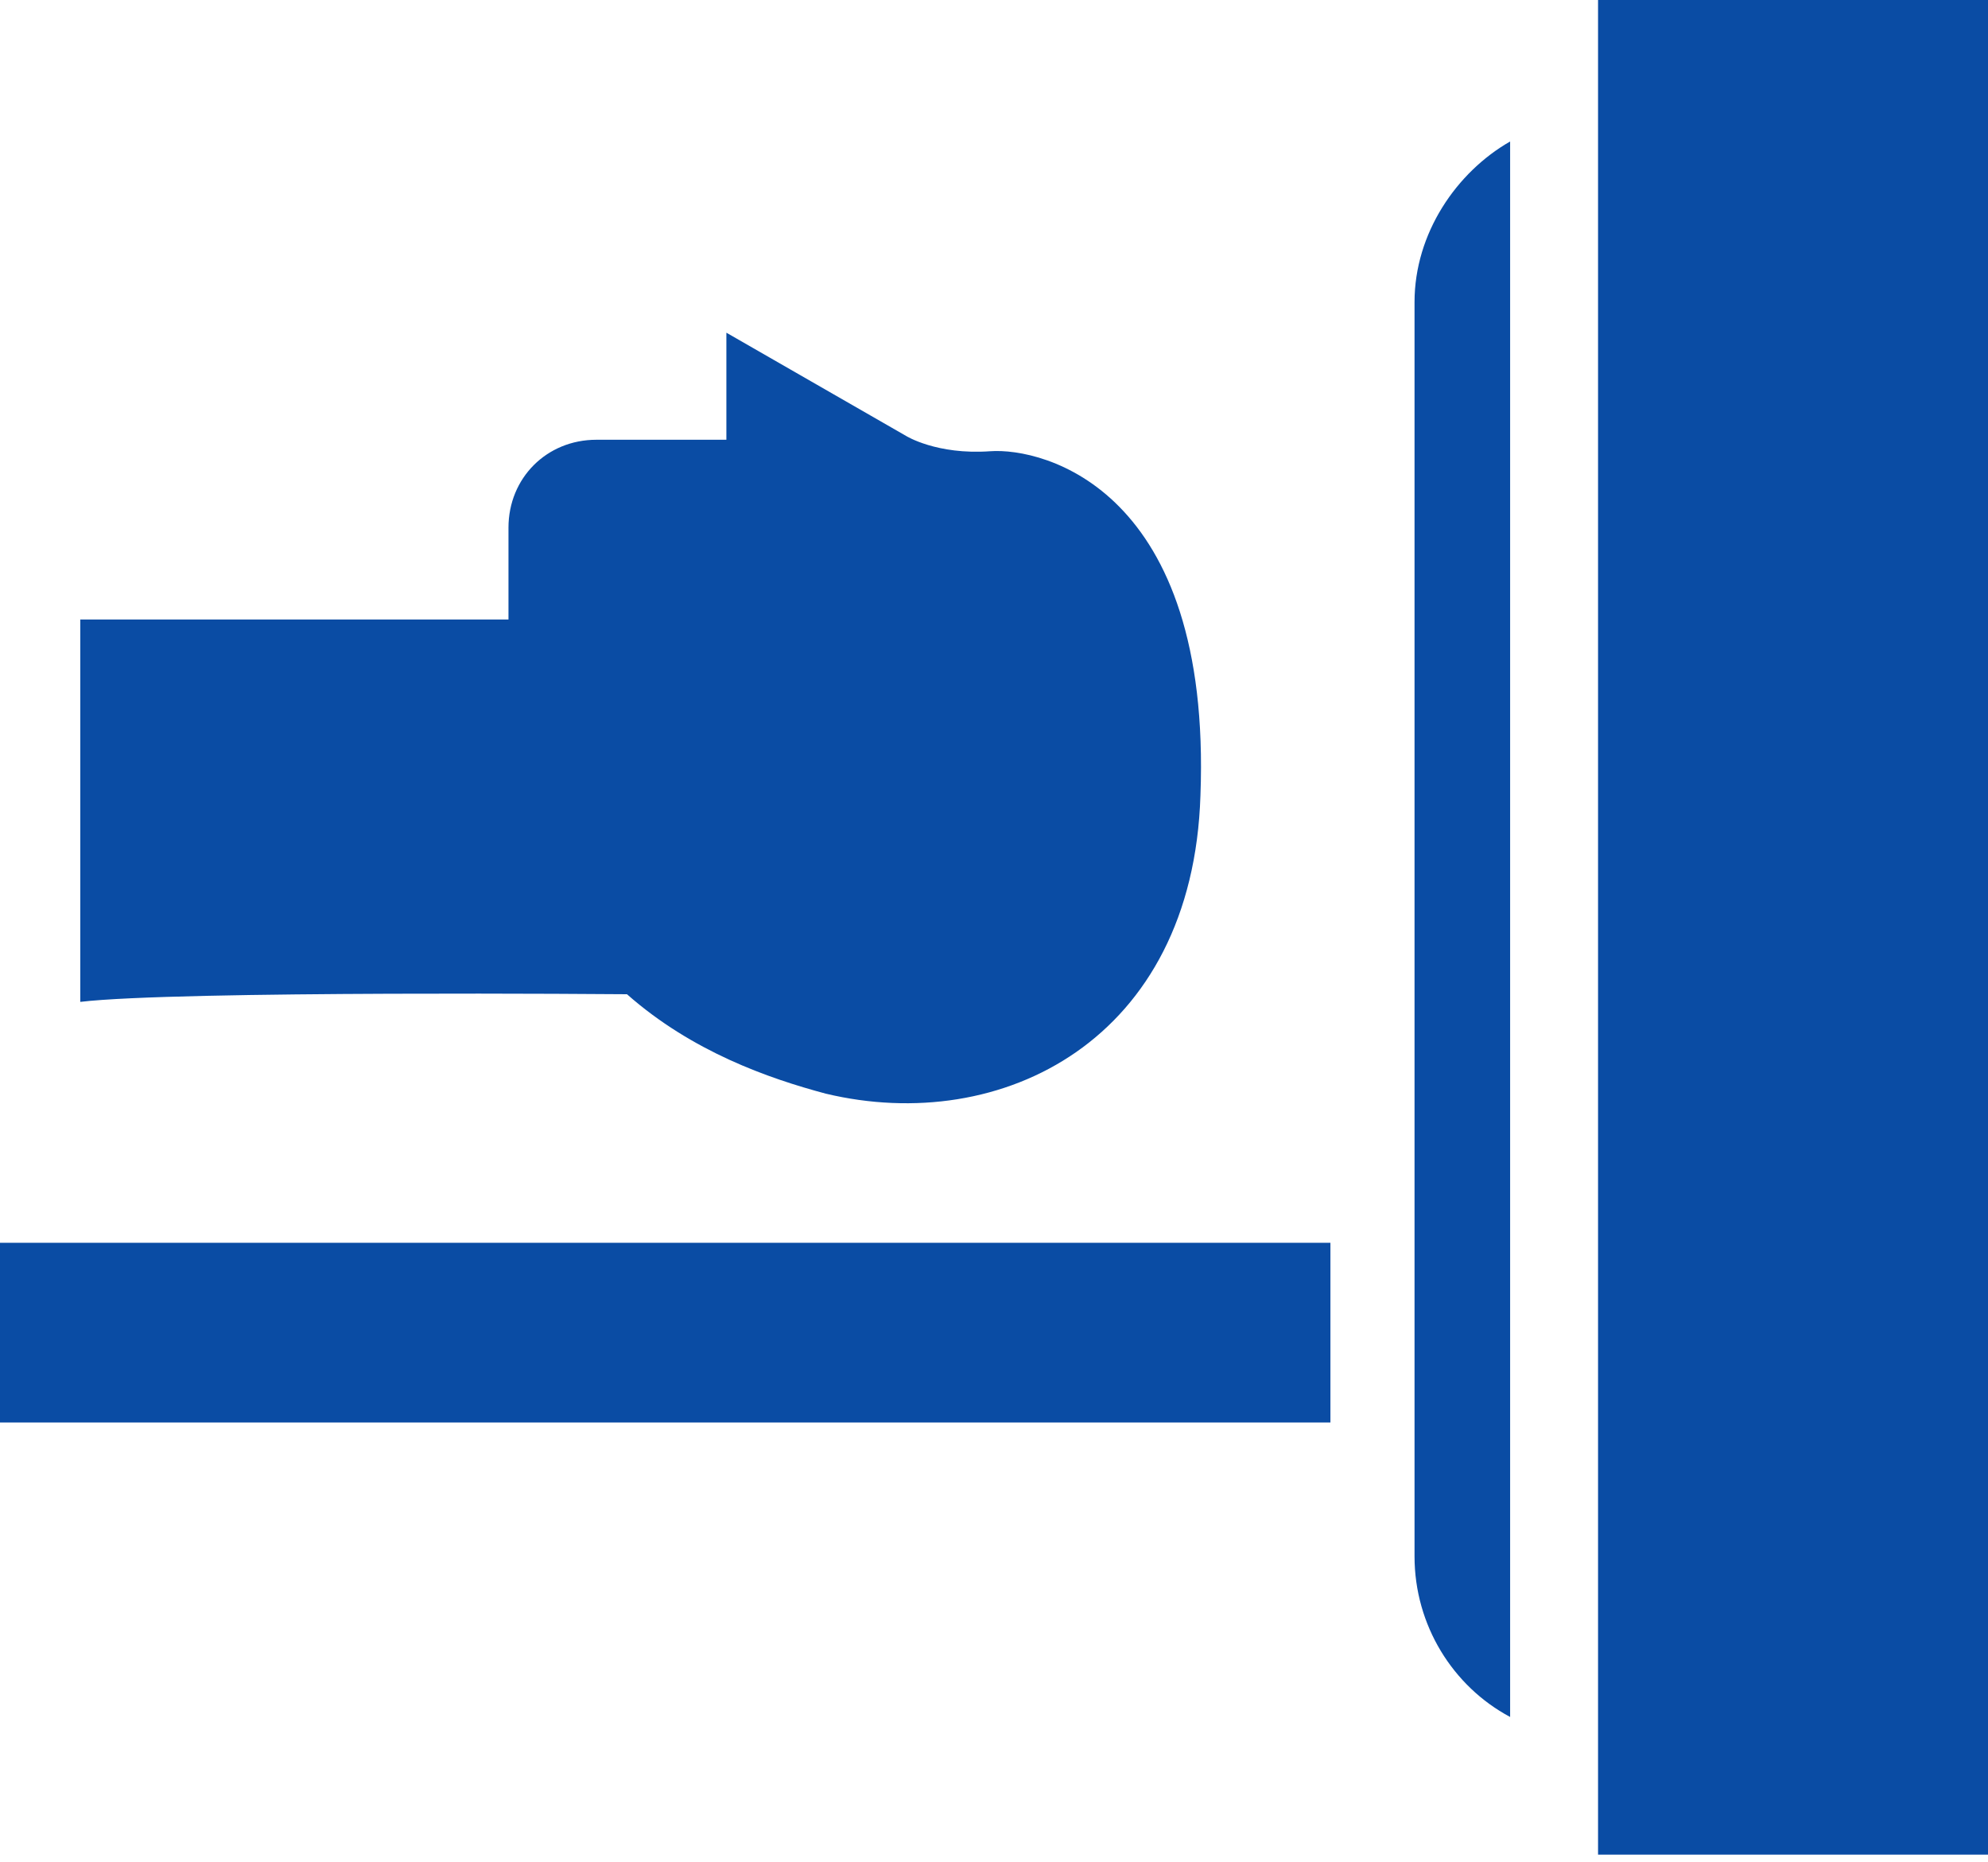 <?xml version="1.0" encoding="UTF-8"?>
<svg width="110px" height="103px" viewBox="0 0 110 103" version="1.1" xmlns="http://www.w3.org/2000/svg" xmlns:xlink="http://www.w3.org/1999/xlink">
    <title>4_Medical Technology</title>
    <g id="Page-1" stroke="none" stroke-width="1" fill="none" fill-rule="evenodd">
        <g id="4_Medical-Technology" fill="#0A4CA4" fill-rule="nonzero">
            <g id="Group" transform="translate(0, 0)">
                <path d="M34.692,55 C38.288,58.173 42.519,59.654 45.692,60.5 C55.423,62.827 66,57.538 66.423,44 C67.058,27.077 57.75,24.75 54.788,24.962 C51.827,25.173 50.135,24.115 50.135,24.115 L40.192,18.404 L40.192,24.327 L33,24.327 C30.25,24.327 28.135,26.442 28.135,29.192 L28.135,34.269 L4.442,34.269 L4.442,55.423 C9.731,54.788 34.692,55 34.692,55 Z" id="Path"></path>
                <rect id="Rectangle" x="88.423" y="1.40912922e-15" width="21.577" height="102.596"></rect>
                <path d="M78.269,16.712 L78.269,86.096 C78.269,89.904 80.385,93.288 83.558,94.981 L83.558,7.827 C80.596,9.519 78.269,12.904 78.269,16.712 Z" id="Path"></path>
                <rect id="Rectangle" x="0" y="68.75" width="73.615" height="9.942"></rect>
            </g>
        </g>
    </g>
</svg>
